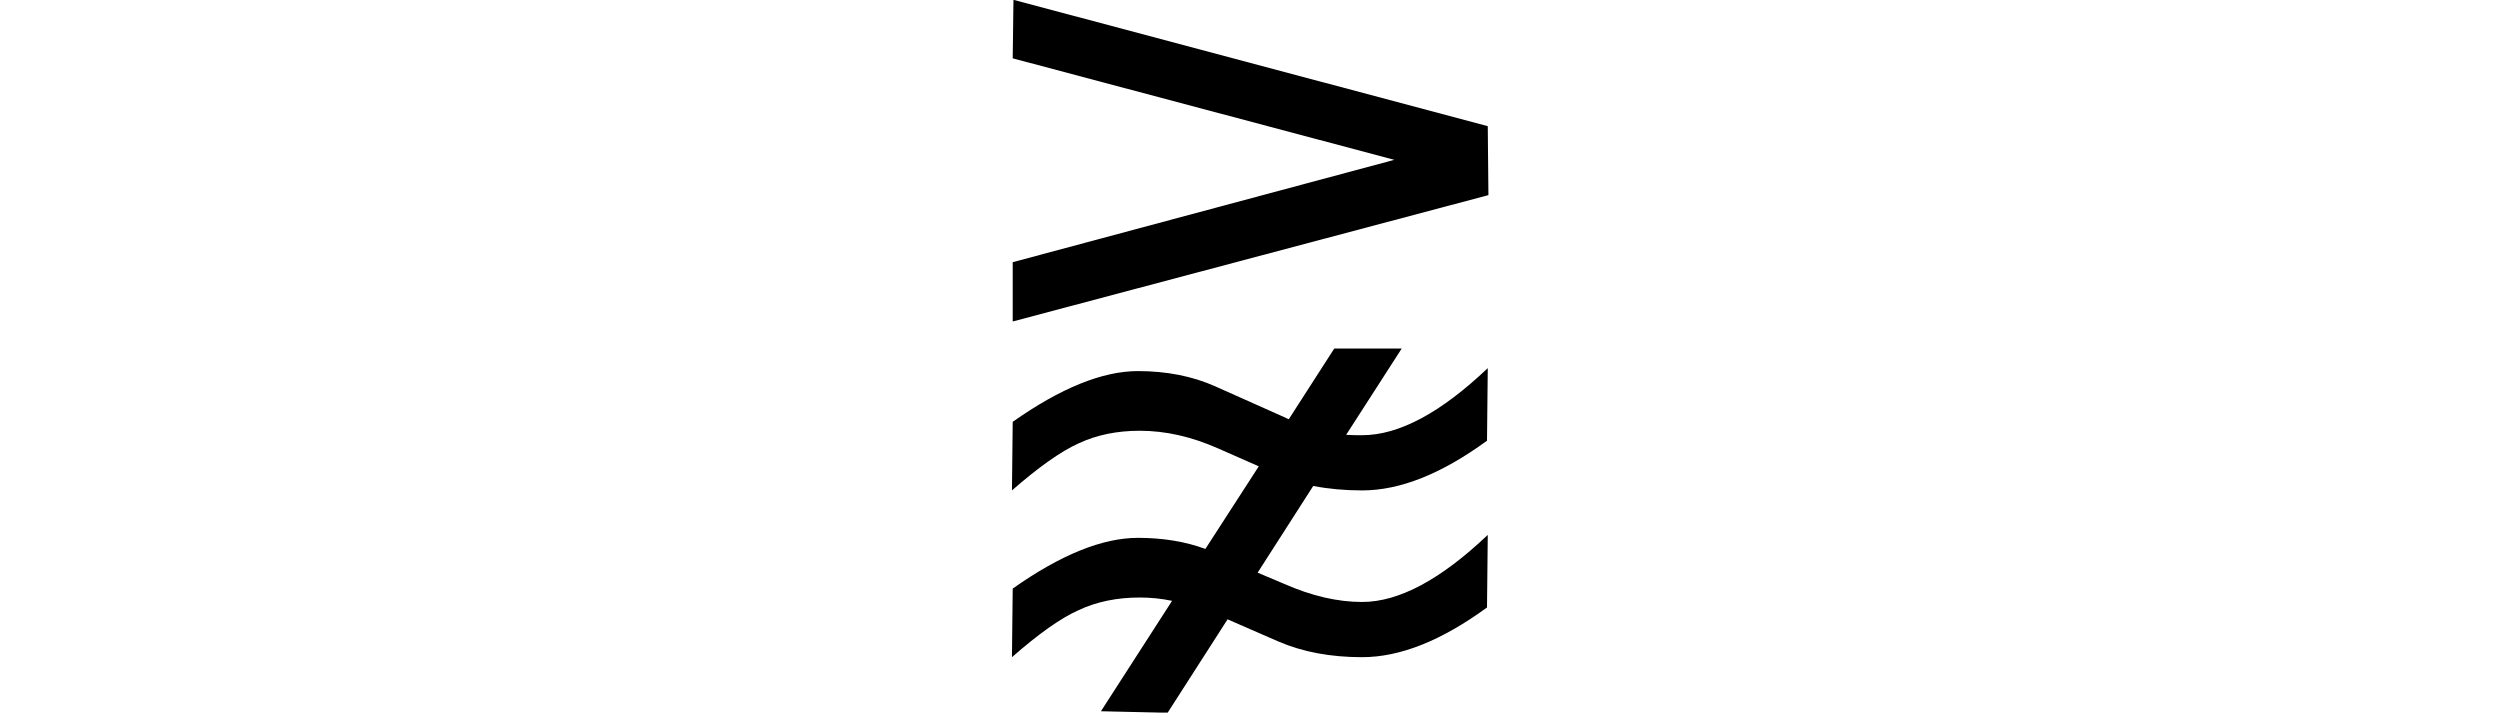 <svg xmlns="http://www.w3.org/2000/svg" xmlns:xlink="http://www.w3.org/1999/xlink" width="26.355pt" height="7.512pt" viewBox="0 0 26.355 7.512" version="1.1">
<defs>
<g>
<symbol overflow="visible" id="glyph0-0">
<path style="stroke:none;" d=""/>
</symbol>
<symbol overflow="visible" id="glyph0-1">
<path style="stroke:none;" d="M 5.766 -1.398 L 5.758 -0.633 C 5.281 -0.285 4.844 -0.109 4.441 -0.109 C 4.109 -0.109 3.816 -0.164 3.562 -0.273 L 3.023 -0.508 L 2.391 0.477 L 1.688 0.461 L 2.438 -0.703 C 2.324 -0.727 2.211 -0.738 2.098 -0.738 C 1.859 -0.738 1.645 -0.695 1.453 -0.605 C 1.262 -0.52 1.027 -0.352 0.75 -0.109 L 0.758 -0.832 C 1.262 -1.188 1.703 -1.367 2.078 -1.367 C 2.34 -1.367 2.578 -1.328 2.789 -1.25 L 3.352 -2.121 L 2.918 -2.312 C 2.641 -2.434 2.367 -2.496 2.098 -2.496 C 1.859 -2.496 1.645 -2.453 1.453 -2.363 C 1.262 -2.277 1.027 -2.109 0.75 -1.867 L 0.758 -2.59 C 1.262 -2.945 1.703 -3.125 2.078 -3.125 C 2.383 -3.125 2.656 -3.07 2.891 -2.965 L 3.617 -2.641 L 3.668 -2.617 L 4.148 -3.363 L 4.859 -3.363 L 4.273 -2.453 C 4.332 -2.449 4.387 -2.449 4.441 -2.449 C 4.832 -2.449 5.273 -2.688 5.766 -3.156 L 5.758 -2.391 C 5.281 -2.043 4.844 -1.867 4.441 -1.867 C 4.258 -1.867 4.086 -1.883 3.926 -1.914 L 3.34 -1 L 3.617 -0.883 C 3.91 -0.754 4.184 -0.691 4.441 -0.691 C 4.832 -0.691 5.273 -0.93 5.766 -1.398 Z M 5.773 -4.98 L 0.758 -3.648 L 0.758 -4.273 L 4.781 -5.352 L 0.758 -6.422 L 0.766 -7.039 L 5.766 -5.707 Z "/>
</symbol>
</g>
</defs>
<g id="surface9625">
<g style="fill:rgb(0%,0%,0%);fill-opacity:1;">
  <use xlink:href="#glyph0-1" x="9.918" y="7.037"/>
</g>
</g>
</svg>
